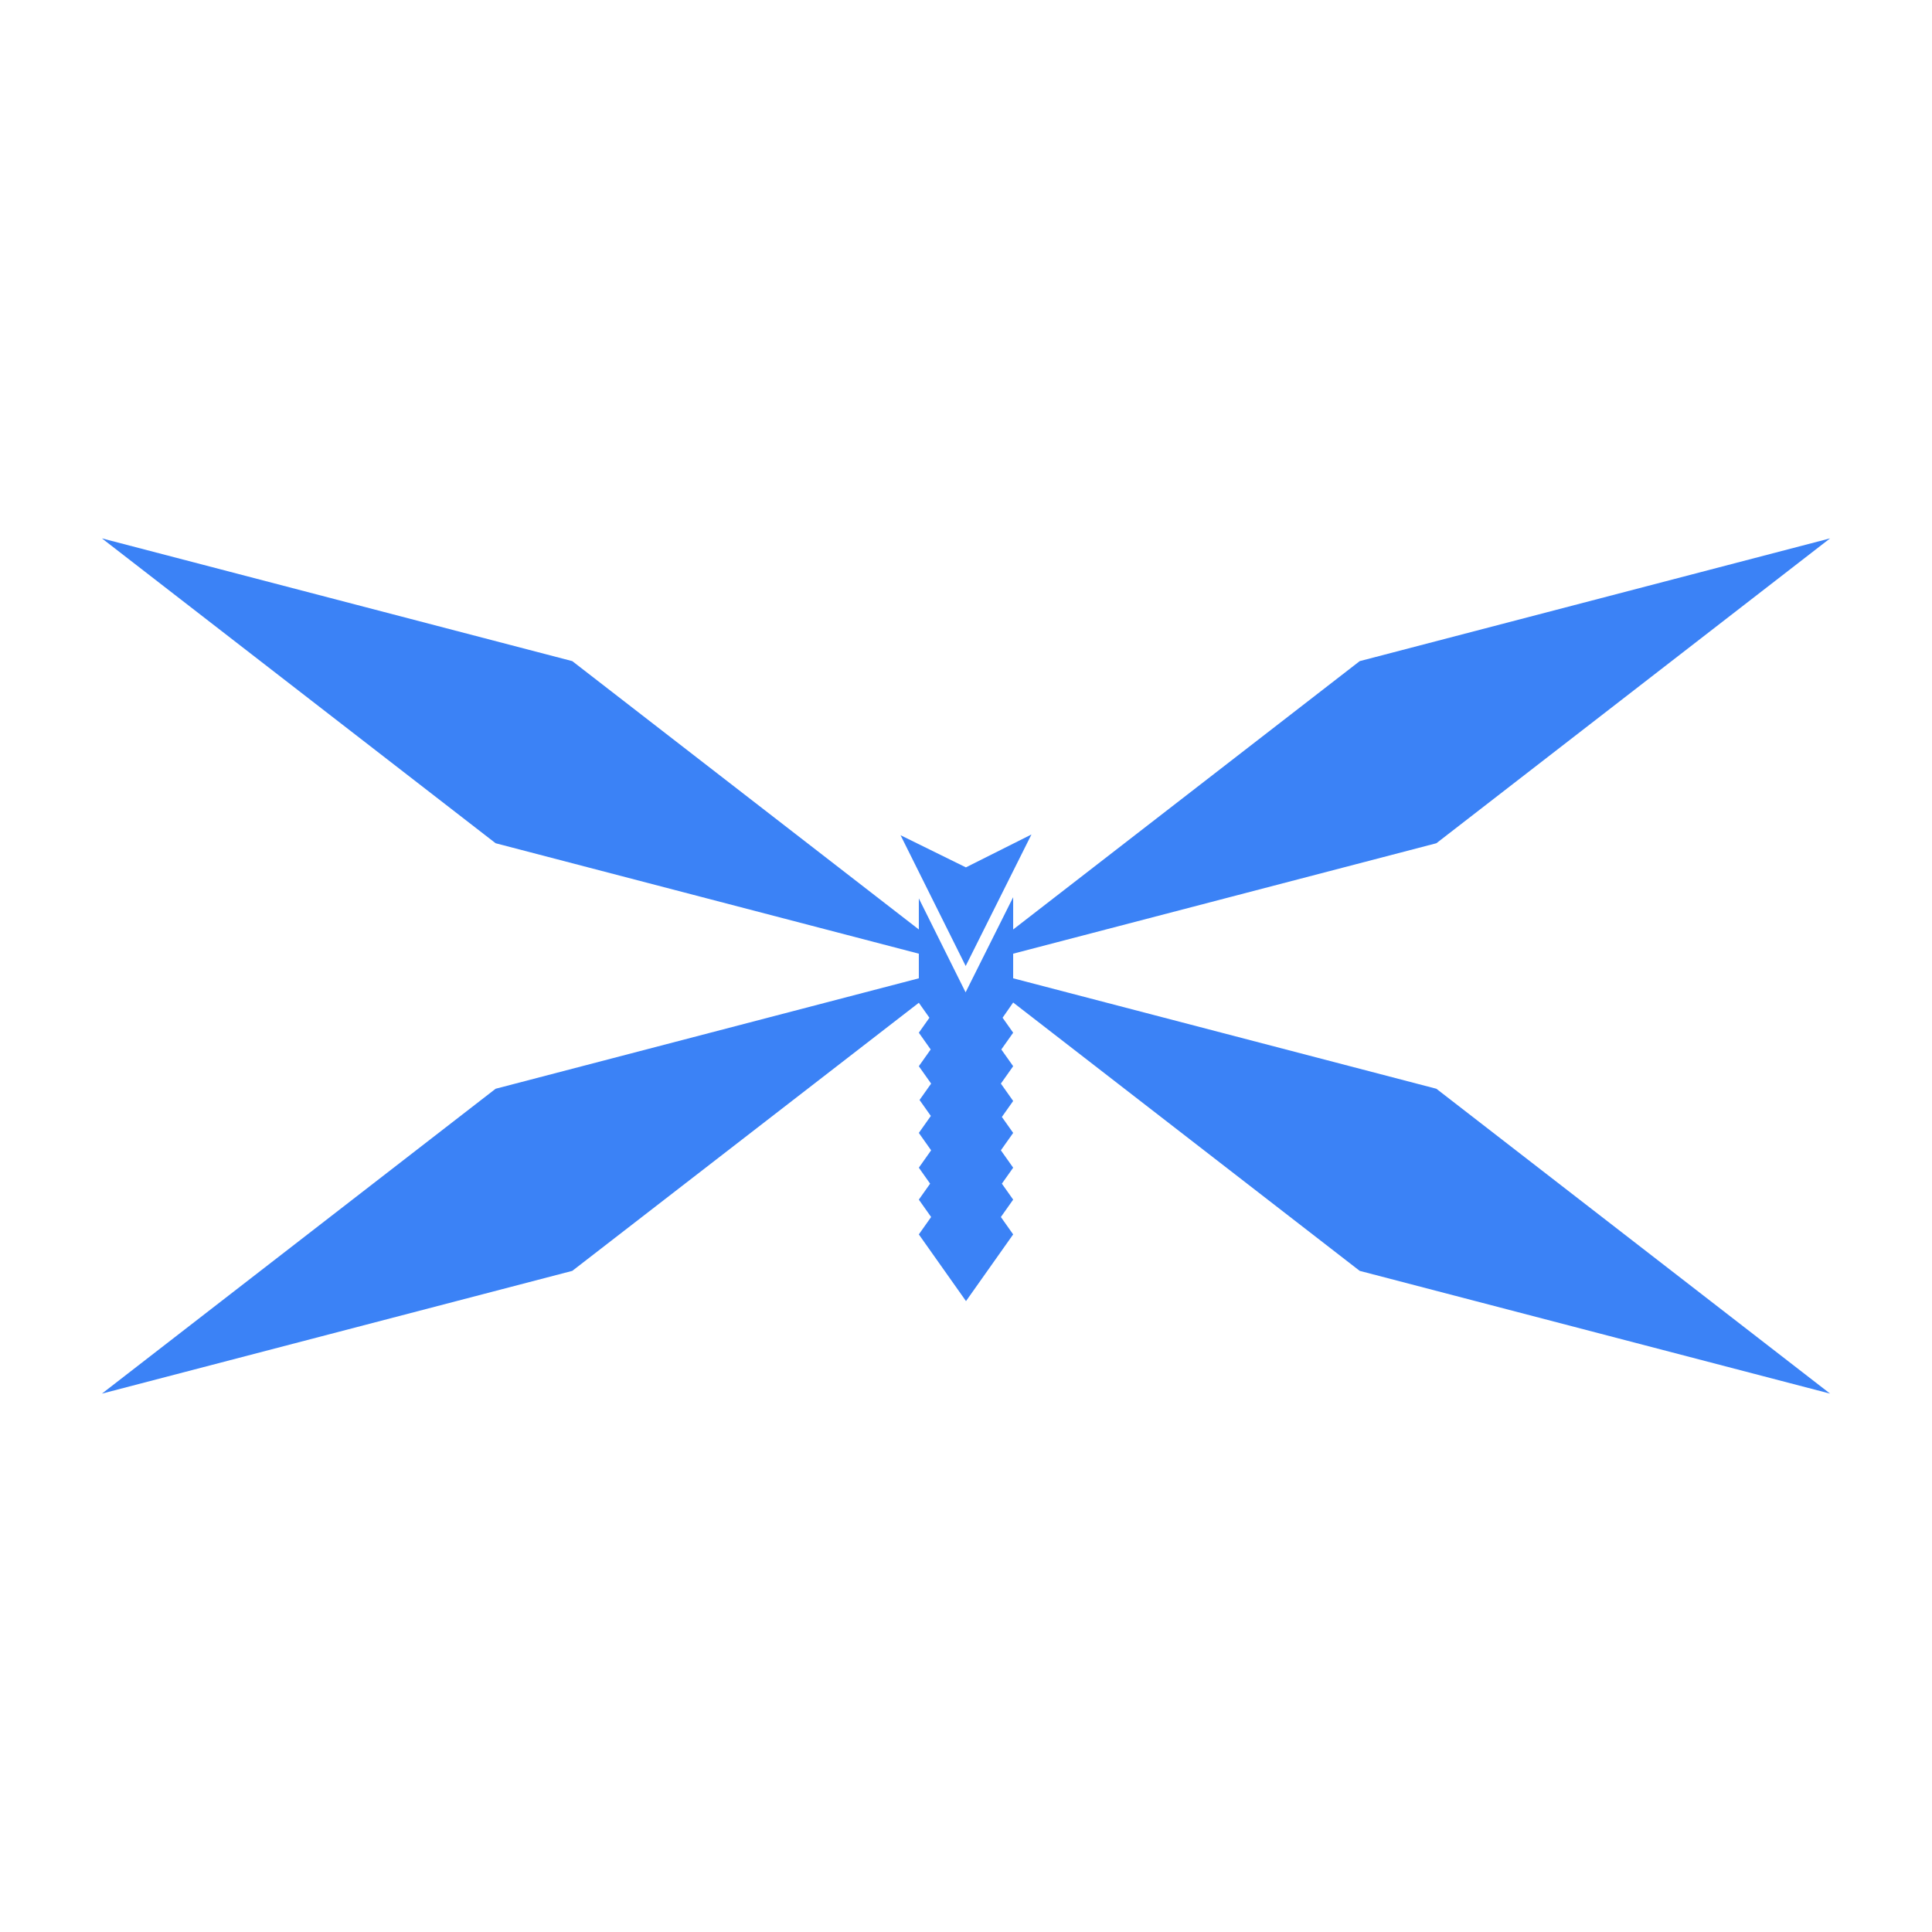 <svg version="1.1" xmlns="http://www.w3.org/2000/svg" xmlns:xlink="http://www.w3.org/1999/xlink" width="512" height="512" viewBox="-76,103,512,512"><g id="document" fill="none" fill-rule="nonzero" stroke="#000000" stroke-width="0" stroke-linecap="butt" stroke-linejoin="miter" stroke-miterlimit="10" stroke-dasharray="" stroke-dashoffset="0" font-family="none" font-weight="none" font-size="none" text-anchor="none" style="mix-blend-mode: normal"><rect x="-103.906" y="100.586" transform="scale(0.731,1.024)" width="700" height="500" id="Shape 1 1" vector-effect="non-scaling-stroke"/></g><g fill="none" fill-rule="nonzero" stroke="none" stroke-width="1" stroke-linecap="round" stroke-linejoin="round" stroke-miterlimit="10" stroke-dasharray="" stroke-dashoffset="0" font-family="none" font-weight="none" font-size="none" text-anchor="none" style="mix-blend-mode: normal"><g id="stage"><g id="layer1 1"><path d="M167.202,377.243" id="Path 1" fill="none" stroke="#000000"/><path d="M167.258,377.289" id="Path 1" fill="none" stroke="#000000"/><path d="M168.171,384.607" id="Path 1" fill="none" stroke="#000000"/><path d="M167.465,376.721" id="Path 1" fill="none" stroke="#000000"/><path d="M162.657,324.343l17.316,8.519l17.369,-8.713l-17.425,34.851zM189.508,399.003l2.992,4.231l-3.258,4.608l3.258,4.608l-2.992,4.231l2.992,4.231l-3.258,4.608l3.258,4.608l-12.5,17.678l-12.5,-17.678l3.258,-4.608l-3.258,-4.608l2.992,-4.231l-2.992,-4.231l3.258,-4.608l-3.258,-4.608l3.181,-4.498l-2.992,-4.231l3.069,-4.341l-3.258,-4.608l3.139,-4.439l-3.139,-4.439l2.804,-3.966l-2.804,-3.966l-91.837,71.048l-124.658,32.533l104.337,-80.794l112.158,-29.271v-6.524l-112.158,-29.271l-104.337,-80.794l124.658,32.533l91.837,71.115v-8.232l7.833,15.73l2.566,5.152l1.994,4.004l2.087,-4.174l2.323,-4.646l8.197,-16.393v8.559l91.837,-71.115l124.658,-32.533l-104.337,80.794l-112.158,29.271v6.524l112.158,29.271l104.337,80.794l-124.658,-32.533l-91.837,-71.115l-2.804,4.033l2.804,3.966l-3.139,4.439l3.139,4.439l-3.258,4.608l3.069,4.341l0,-0l0.189,0.267l-2.992,4.231z" id="CompoundPath 1" fill="#3b82f6" stroke-opacity="0" stroke="#000000"/></g></g></g></svg>
